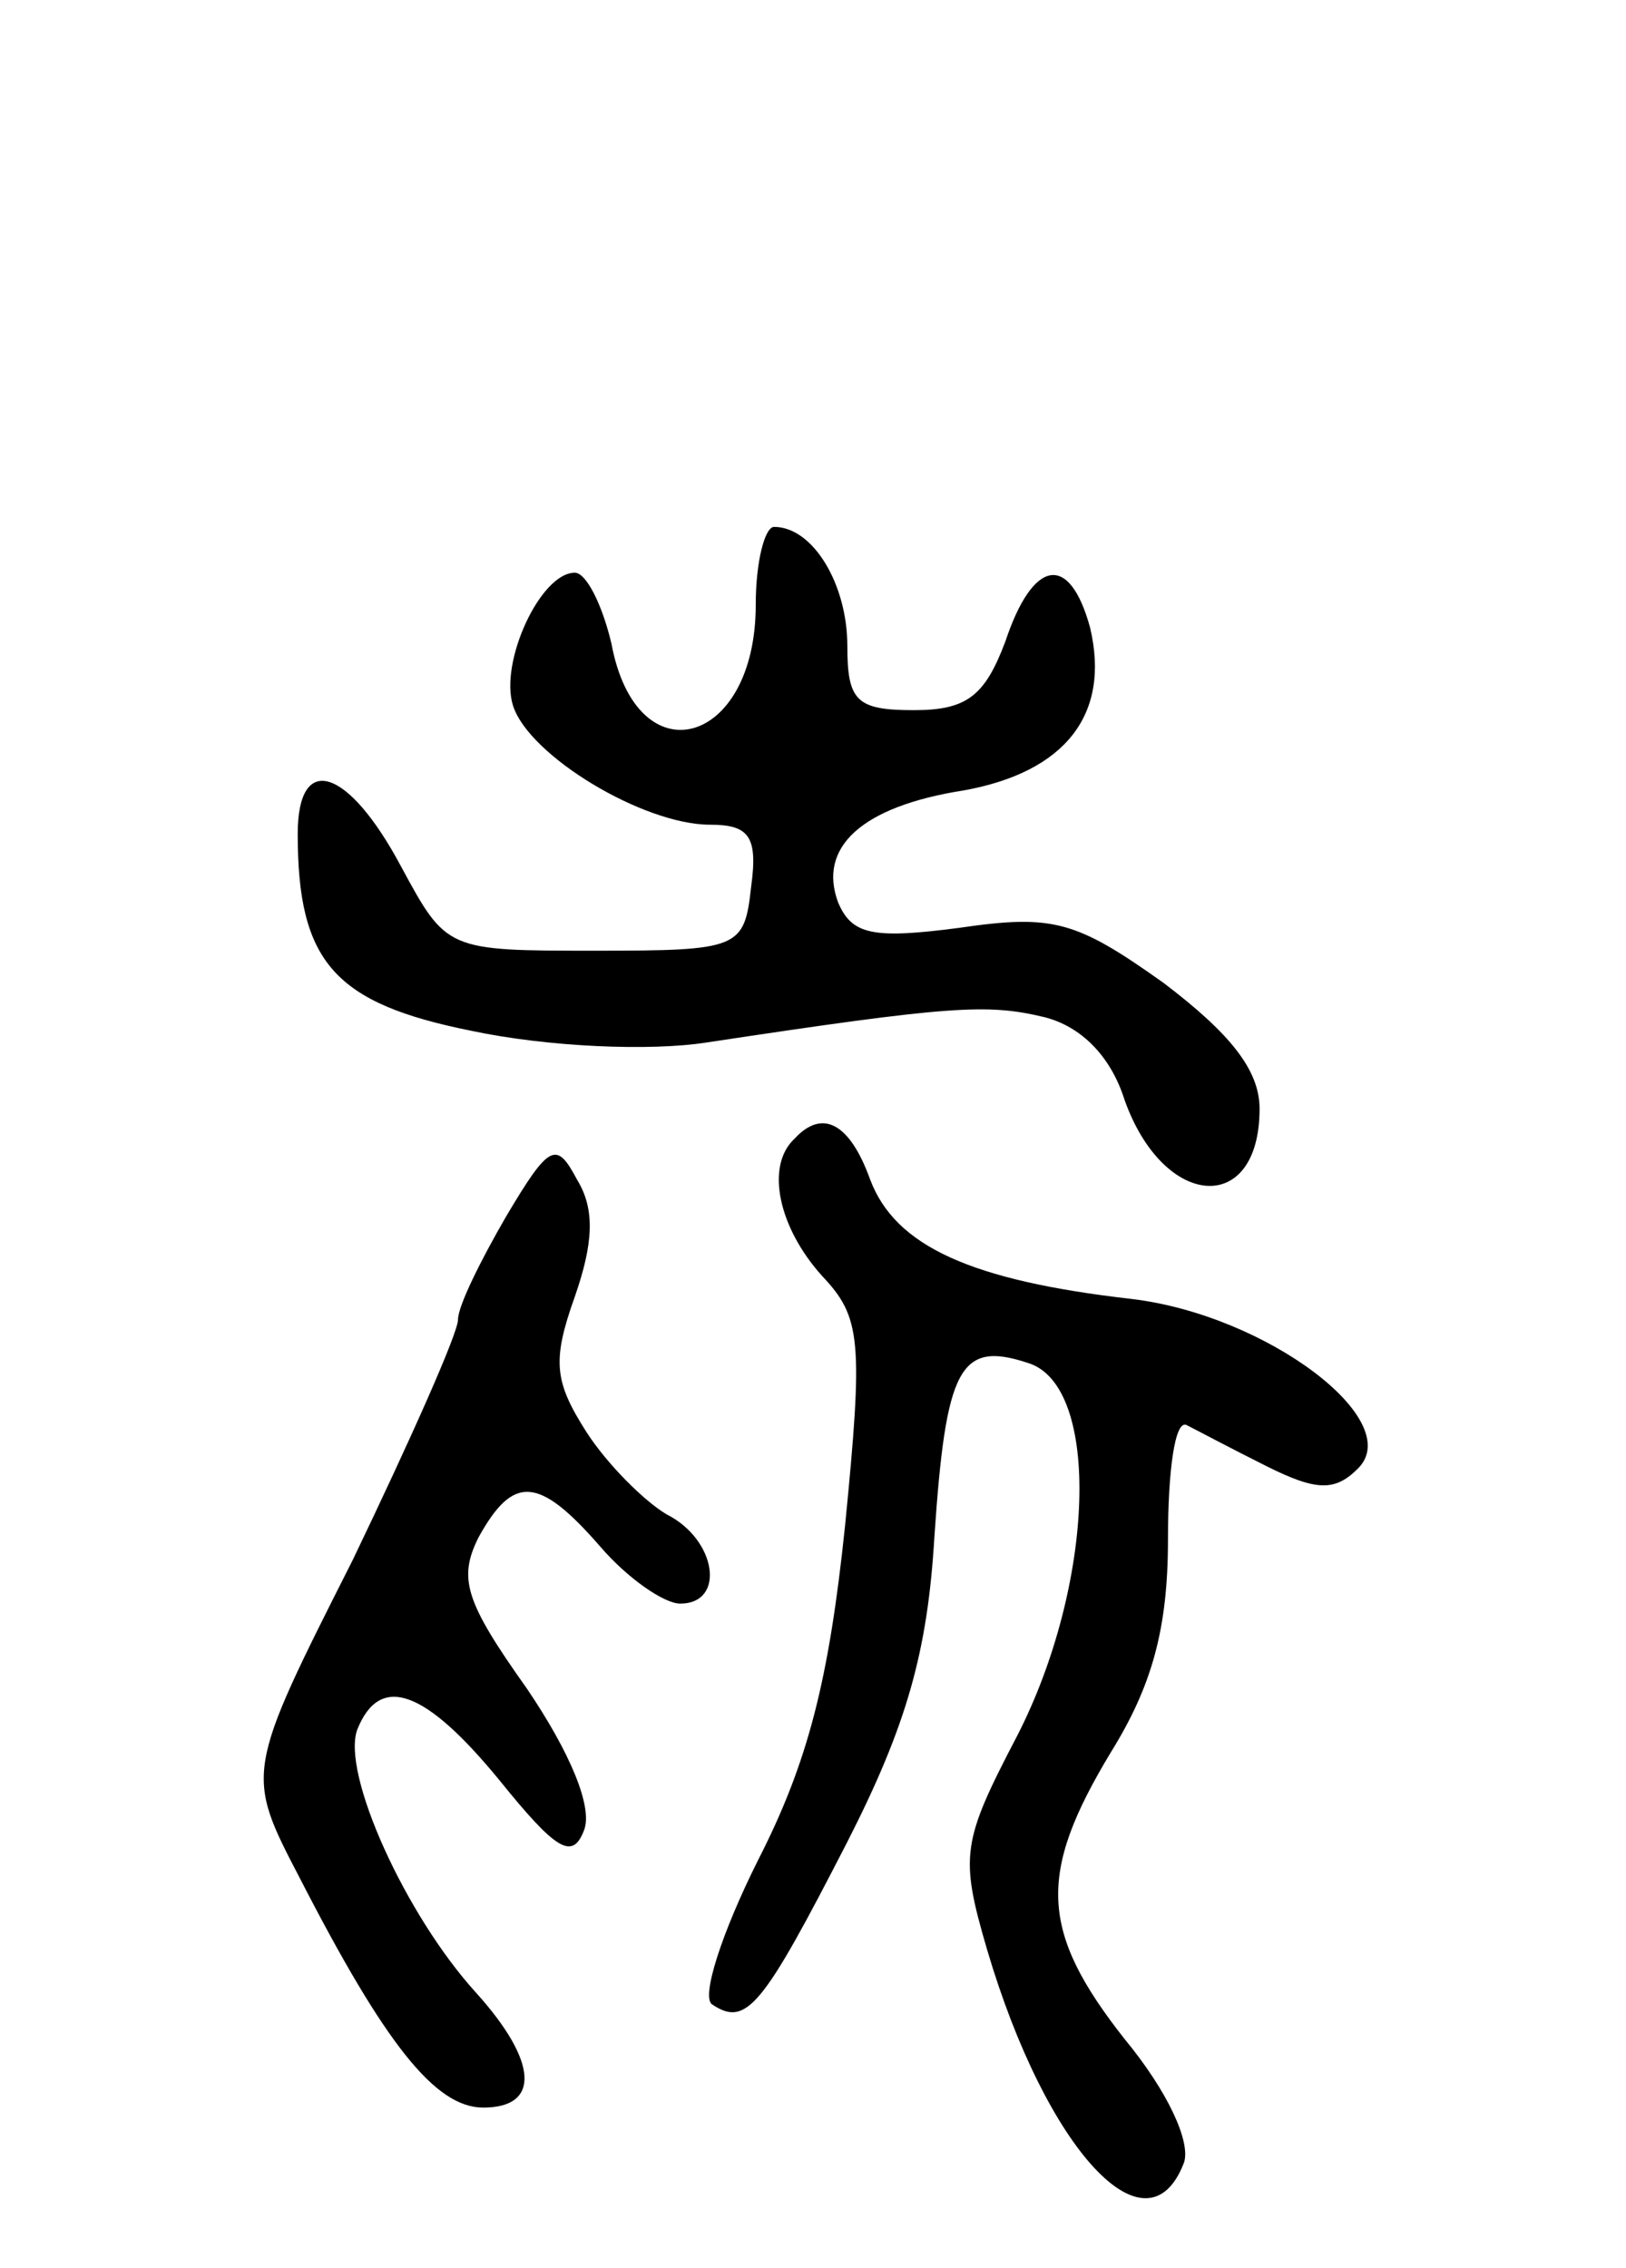 <svg version="1.0" xmlns="http://www.w3.org/2000/svg"
 width="71pt" height="99pt" viewBox="0 0 71 99"
 preserveAspectRatio="xMidYMid meet">
<g transform="translate(0,99) scale(0.1,-0.1)"
fill="#000000" stroke="none">
<path d="M330 726 c0 -62 -52 -76 -63 -17 -4 17 -11 31 -16 31 -15 0 -33 -39
-27 -58 7 -22 57 -52 86 -52 17 0 21 -5 18 -27 -3 -27 -5 -28 -68 -28 -65 0
-65 0 -85 37 -23 43 -45 50 -45 14 0 -56 16 -74 76 -86 33 -7 78 -9 103 -5
106 16 122 17 147 11 16 -4 29 -17 35 -36 17 -48 59 -51 59 -4 0 17 -13 33
-42 55 -38 27 -48 30 -89 24 -38 -5 -47 -3 -53 11 -9 24 10 42 55 49 44 8 64
33 55 71 -9 33 -25 30 -37 -6 -9 -24 -17 -30 -40 -30 -25 0 -29 4 -29 28 0 27
-15 52 -32 52 -4 0 -8 -15 -8 -34z"/>
<path d="M347 493 c-13 -12 -7 -39 12 -60 17 -18 18 -28 10 -109 -7 -67 -16
-103 -38 -146 -16 -32 -25 -60 -20 -63 15 -10 22 -1 59 71 26 51 35 83 38 133
5 74 11 86 41 76 32 -10 29 -97 -5 -163 -24 -46 -25 -52 -13 -93 26 -88 70
-135 86 -93 3 9 -7 31 -26 54 -37 47 -38 72 -6 125 18 29 25 54 25 93 0 30 3
52 8 50 4 -2 19 -10 35 -18 22 -11 30 -11 40 -1 21 21 -40 67 -99 74 -70 8
-103 23 -114 52 -9 25 -21 31 -33 18z"/>
<path d="M221 459 c-11 -19 -21 -39 -21 -45 0 -6 -21 -53 -46 -105 -47 -93
-47 -93 -23 -139 37 -72 59 -100 80 -100 25 0 24 20 -3 50 -31 34 -59 96 -52
115 10 25 30 17 62 -22 25 -31 32 -35 37 -22 4 10 -6 34 -25 62 -27 38 -30 48
-21 66 15 27 26 27 53 -4 12 -14 28 -25 35 -25 20 0 16 28 -6 39 -10 6 -26 22
-35 36 -14 22 -15 31 -5 59 8 23 9 38 1 51 -9 17 -12 16 -31 -16z"/>
</g>
</svg>
